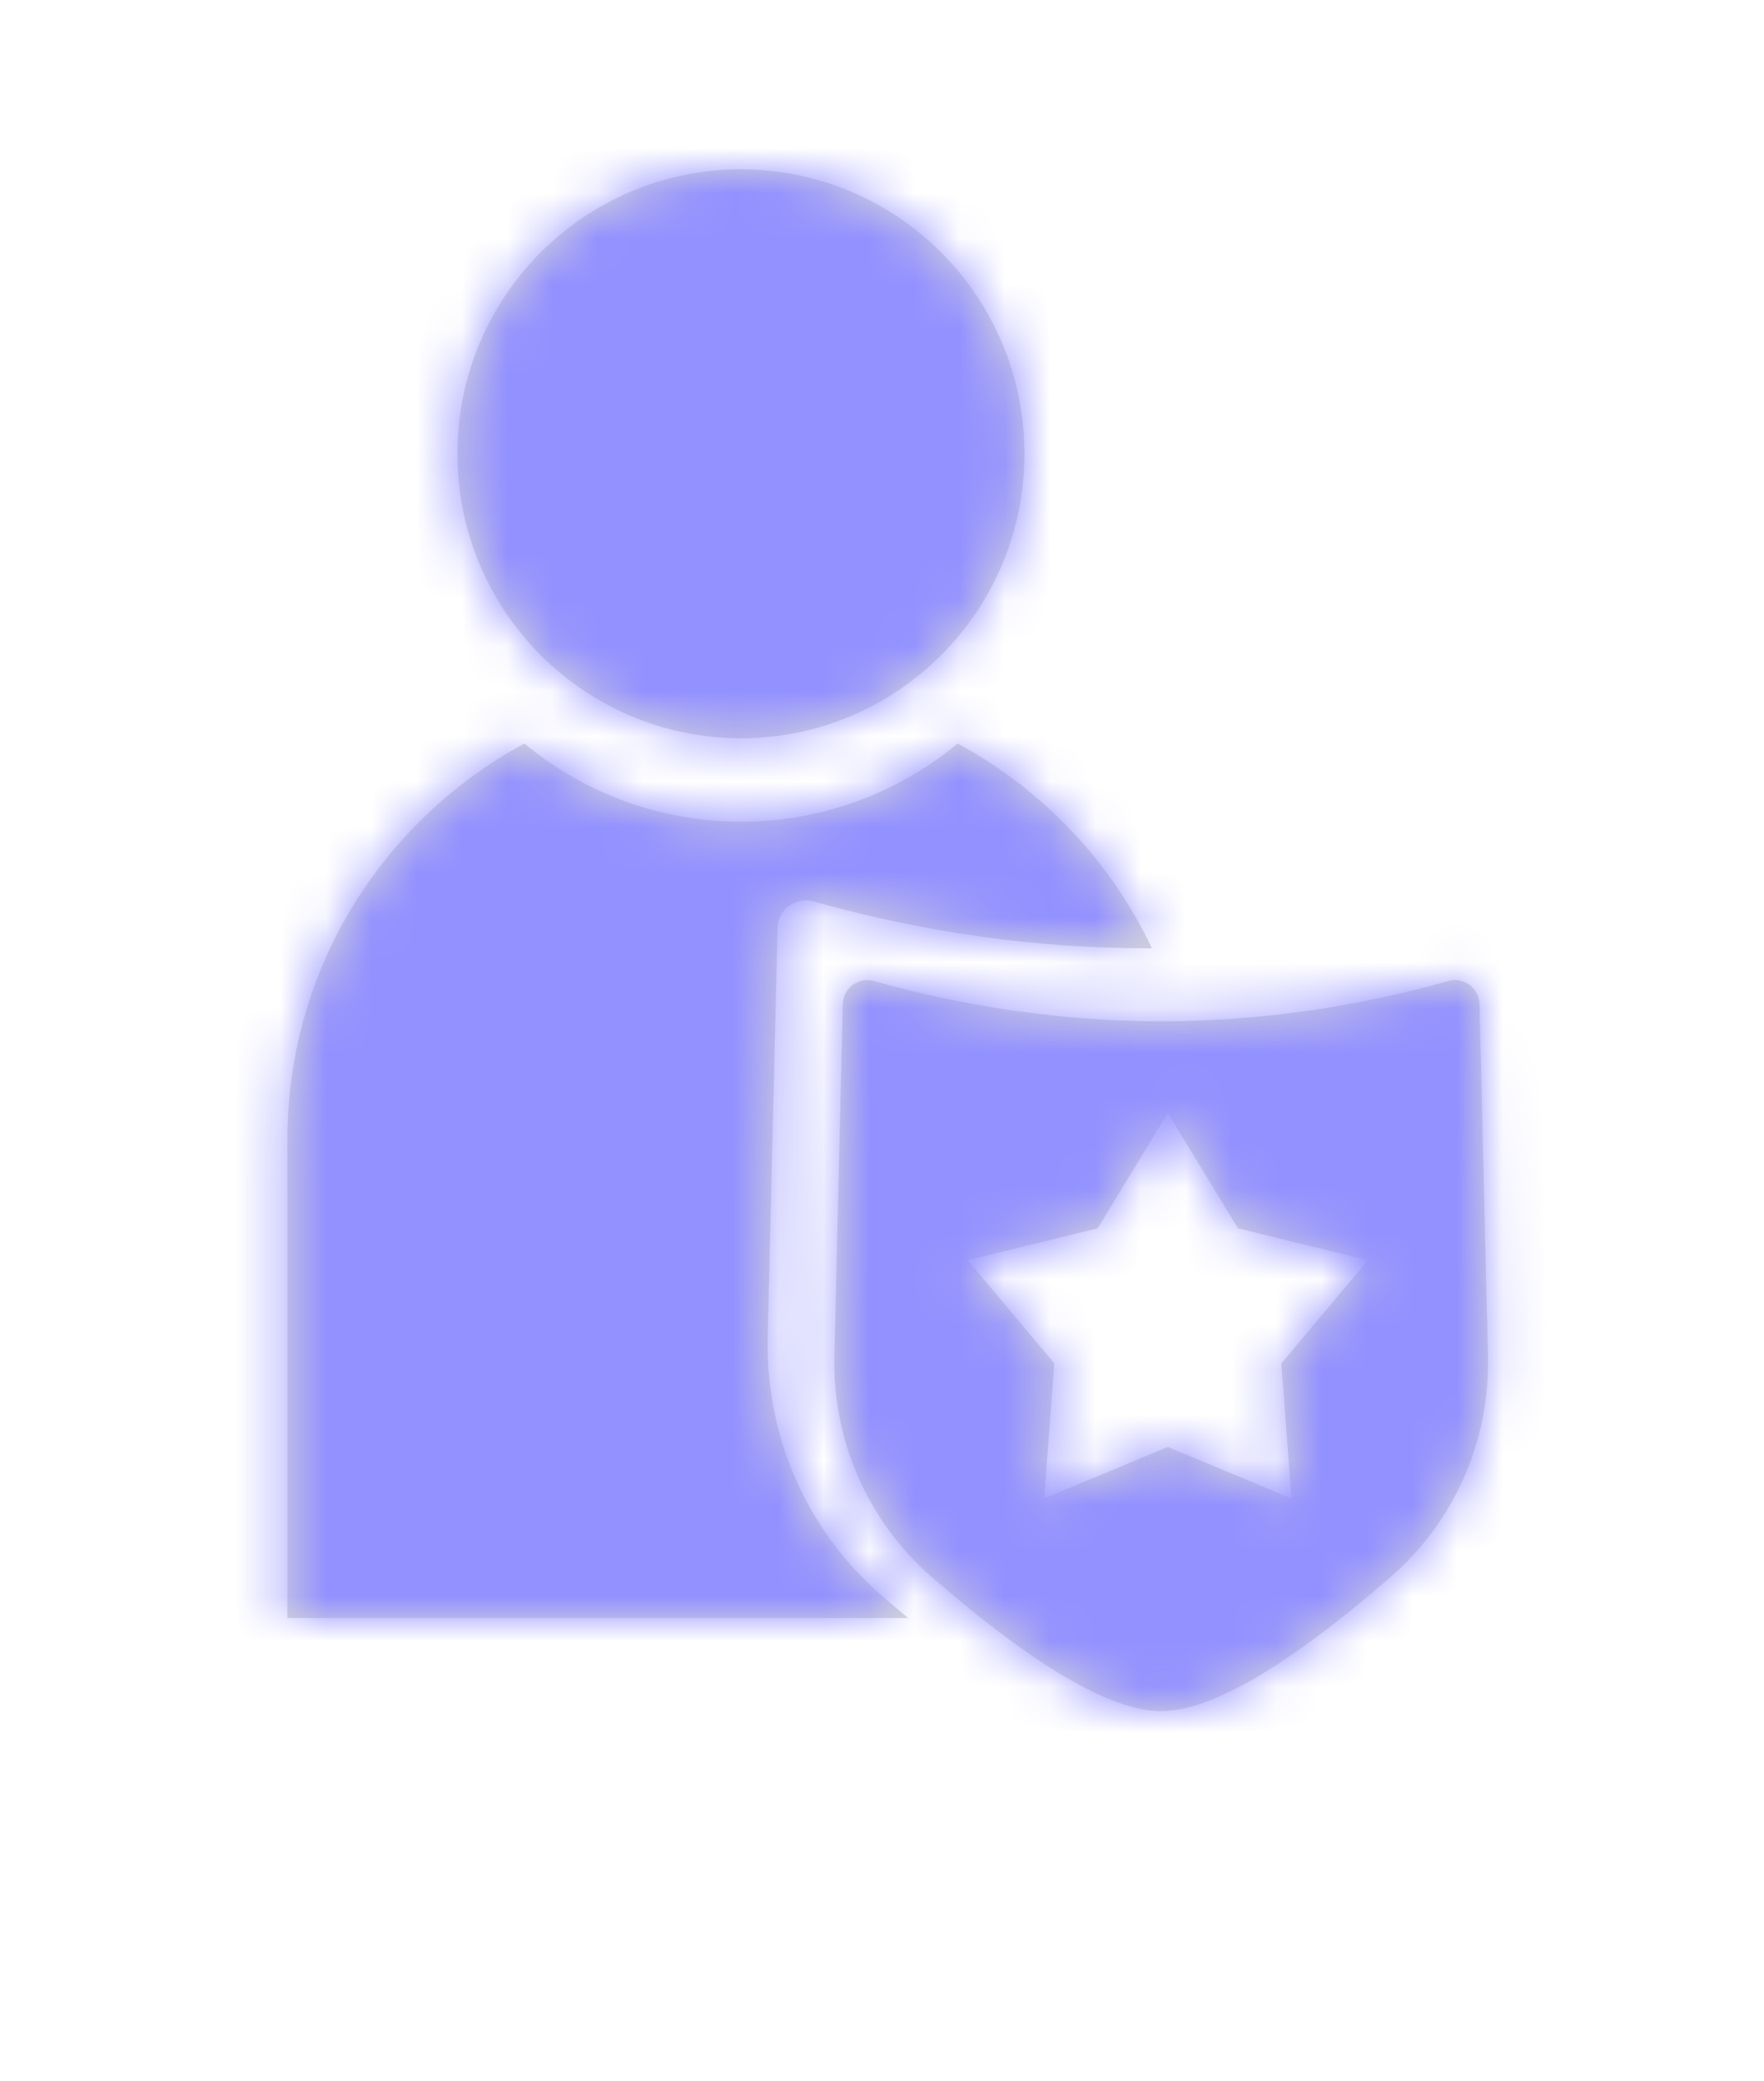 <svg height="46" viewBox="0 0 39 46" width="39" xmlns="http://www.w3.org/2000/svg" xmlns:xlink="http://www.w3.org/1999/xlink"><defs><path id="a" d="m20.751 19.185c-.029 0-.059 0-.088 0-2.464 0-4.927-.345-7.391-1.036-.05-.014-.102-.022-.153-.023-.347-.008-.635.268-.643.617l-.216 9.054c-.052 2.175.866 4.259 2.502 5.681.205.178.405.349.602.513h-13.724v-10.584c0-3.776 2.118-7.061 5.239-8.749 1.301 1.079 2.97 1.727 4.79 1.727 1.82 0 3.489-.648 4.79-1.727 1.873 1.013 3.385 2.601 4.294 4.526zm-9.084-4.644c-3.461 0-6.268-2.815-6.268-6.288 0-3.473 2.806-6.288 6.268-6.288 3.461 0 6.268 2.815 6.268 6.288 0 3.473-2.806 6.288-6.268 6.288zm2.937 5.367c2.118.593 4.236.89 6.354.89 2.118 0 4.236-.297 6.354-.89.287-.081.585.089.665.378.012.043.019.088.02.133l.186 7.781c.045 1.869-.744 3.66-2.151 4.882-2.276 1.977-3.967 2.966-5.074 2.966-1.107 0-2.798-.989-5.074-2.966-1.406-1.222-2.195-3.013-2.151-4.882l.186-7.781c.007-.3.255-.538.553-.53.045.001.089.008.132.02zm6.501 10.3 2.734 1.139-.225-2.985 1.915-2.281-2.873-.706-1.551-2.549-1.551 2.549-2.873.706 1.915 2.281-.225 2.985z"/><mask id="b" fill="#fff"><use fill="#fff" fill-rule="evenodd" xlink:href="#a"/></mask></defs><g fill="none" fill-rule="evenodd" transform="translate(4.714 1.779)"><use fill="#d8d8d8" xlink:href="#a"/><g fill="#9391ff" mask="url(#b)"><path d="m0 0h41.954v41.954h-41.954z" transform="translate(-9.681 -3.107)"/></g></g></svg>